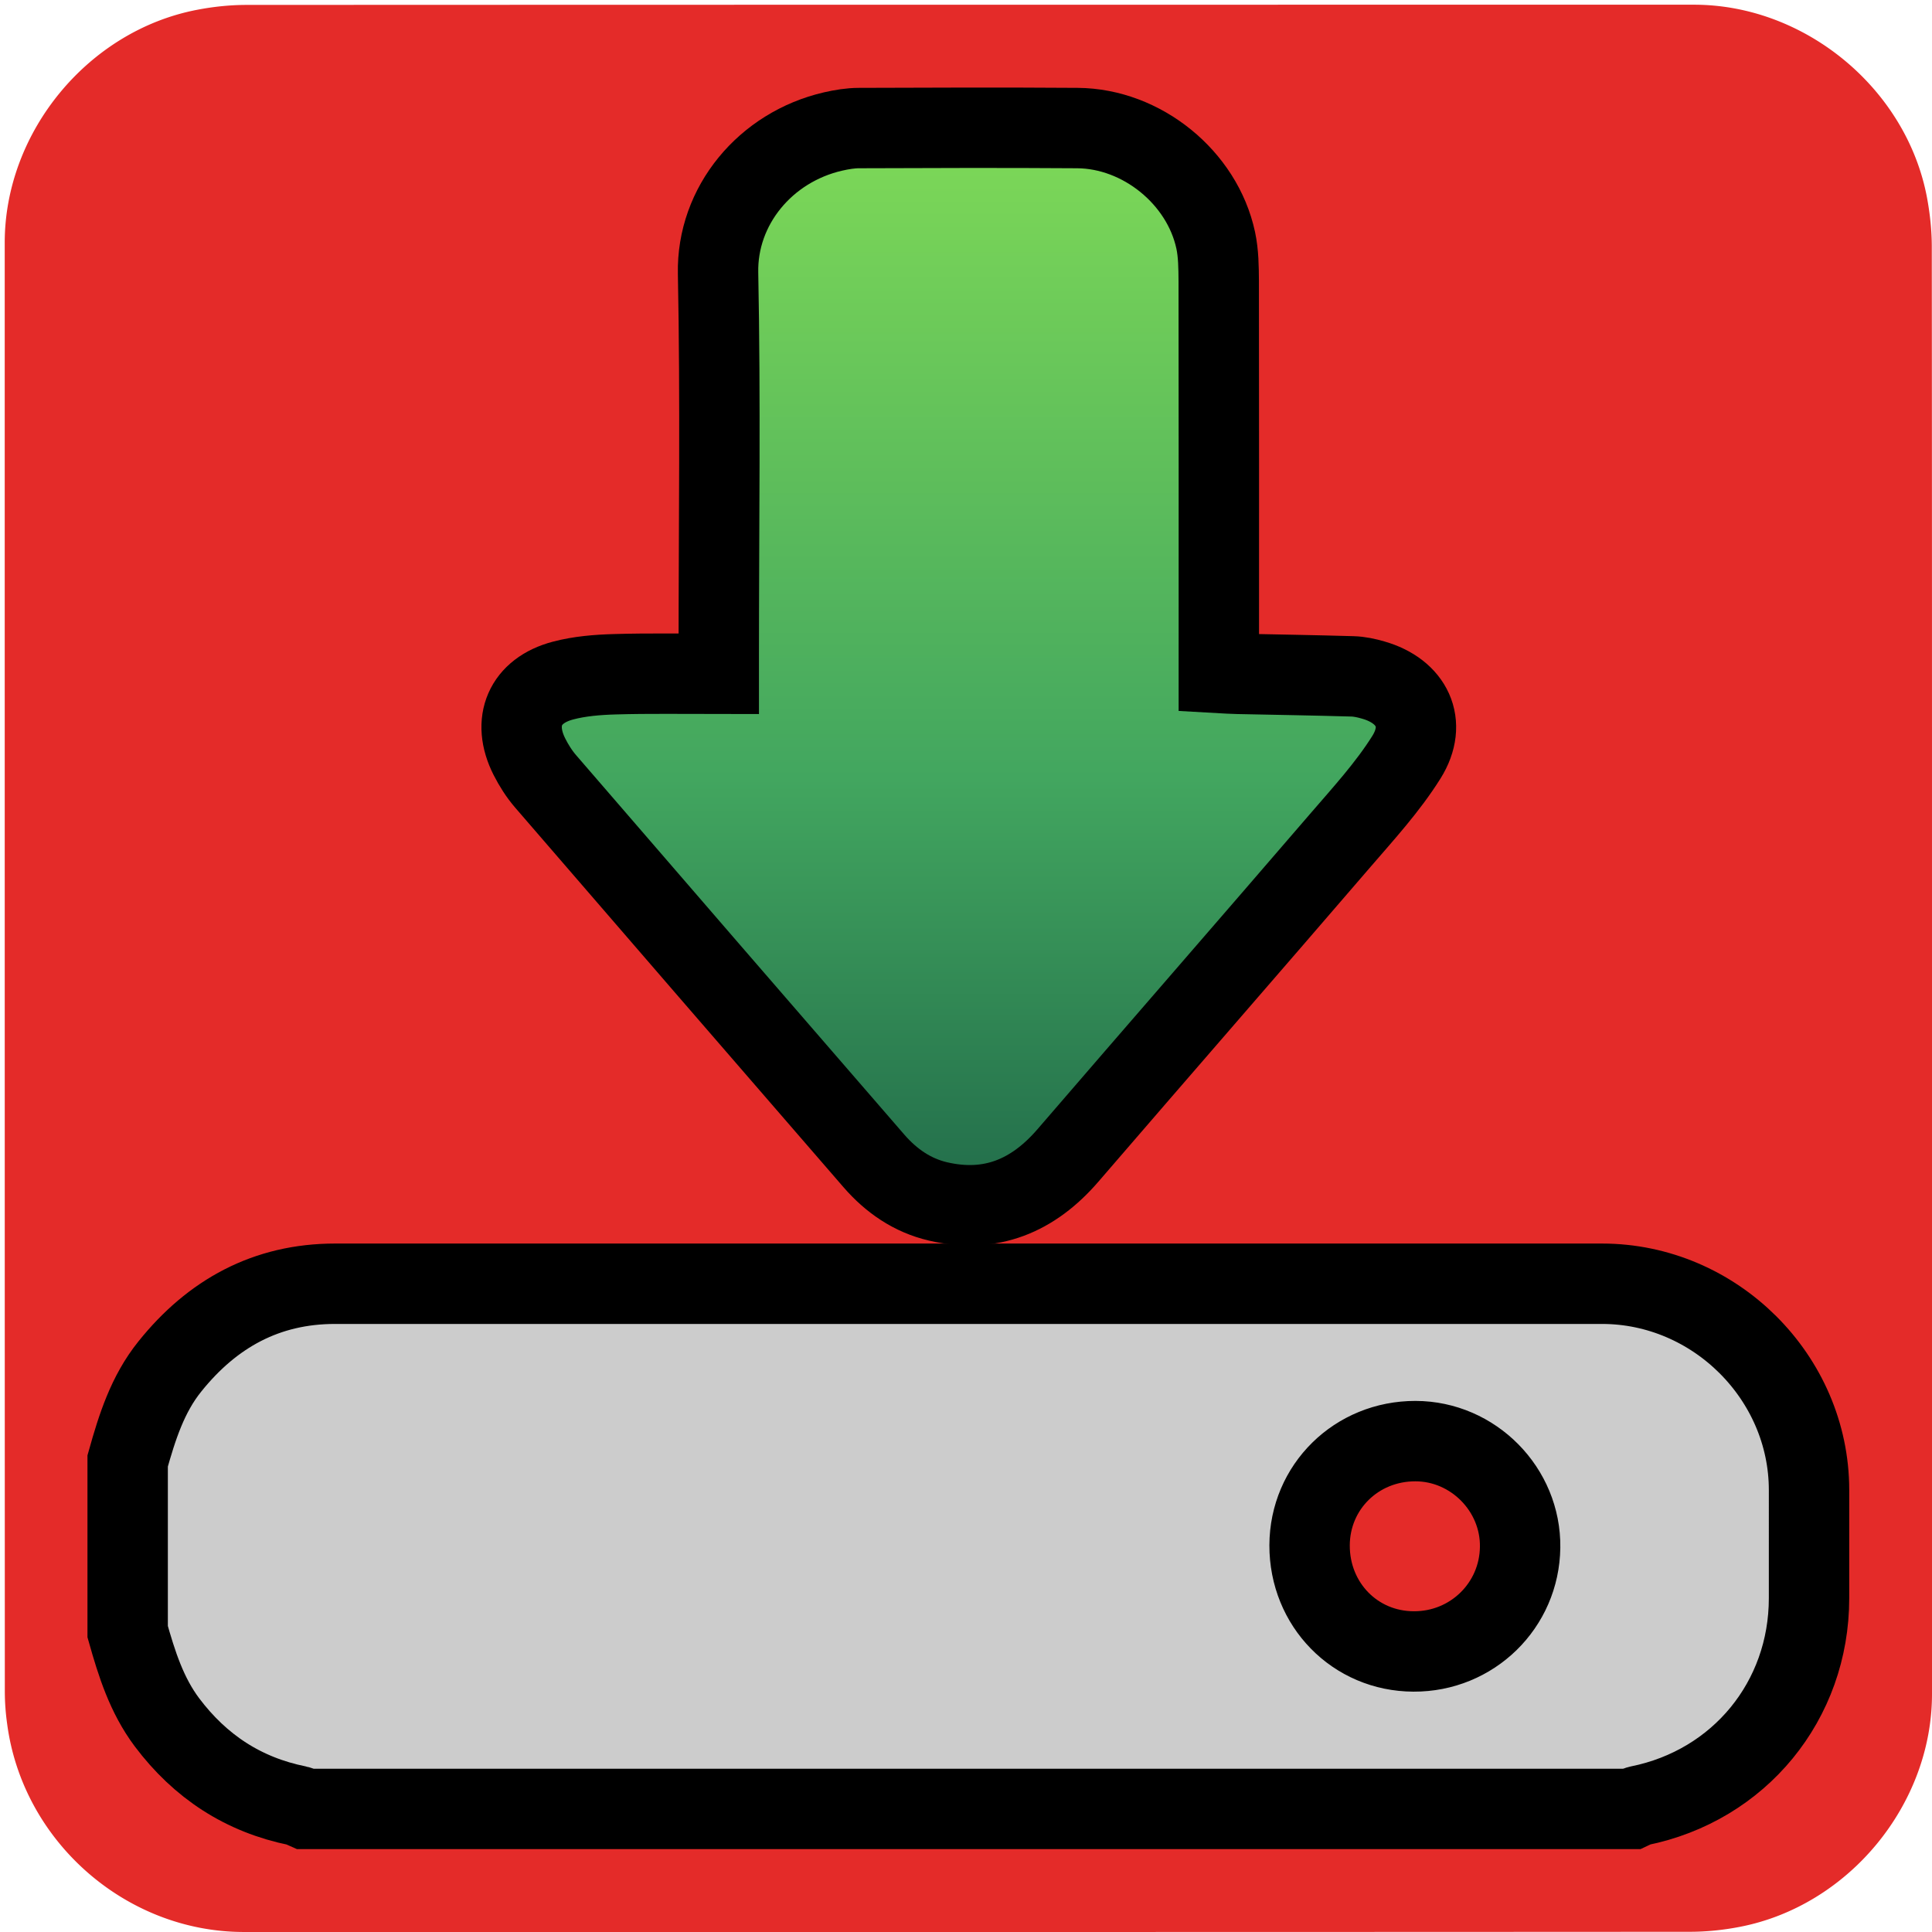 <svg xmlns="http://www.w3.org/2000/svg" id="downloads" viewBox="0 0 769 769" width="500" height="500" shape-rendering="geometricPrecision" text-rendering="geometricPrecision" version="1.1">
  <defs>
    <!-- Green gradient for arrow -->
    <linearGradient id="gradArrow" x1="0%" y1="0%" x2="0%" y2="100%">
      <stop offset="0%" style="stop-color:#7ED957;stop-opacity:1"/>   <!-- light green highlight -->
      <stop offset="60%" style="stop-color:#42A65F;stop-opacity:1"/> <!-- midtone -->
      <stop offset="100%" style="stop-color:#216B4A;stop-opacity:1"/> <!-- deep shadow -->
    </linearGradient>
  </defs>

  <style id="point">
    @keyframes download_arrow_animation__to{
      0%,to{transform:translate(0,0)}
      25%{transform:translate(0,6px)}
      75%{transform:translate(0,-6px)}
    }
    #download_arrow_animation {
      animation:download_arrow_animation__to 800ms linear infinite forwards;
    }
  </style>

  <!-- Background -->
  <g transform="matrix(4 0 0 4 -802.32 -2317.326)">
    <path d="M392.83 675.71v72.19c0 11.03-8.32 21.11-19.18 23.18-1.61.31-3.27.48-4.9.48-47.97.03-95.93.02-143.9.02-11.76 0-22.02-9.02-23.56-20.72a23.27 23.27 0 01-.23-3.12c-.01-48.09-.01-96.18-.01-144.26 0-11.03 8.32-21.12 19.18-23.18 1.61-.31 3.27-.48 4.9-.48 48.01-.02 96.02-.02 144.02-.02 11.03 0 21.13 8.33 23.18 19.18.3 1.61.48 3.27.48 4.9.02 23.95.02 47.89.02 71.83z"
          fill="#E42B29"/>
  </g>

  <g>
    <g transform="matrix(4 0 0 4 -802.305 -2317.308)">
      <!-- Animated arrow, now with new green gradient -->
      <g id="download_arrow_animation">
        <path d="M272.1 646.38v-1.98c0-12.63.18-25.26-.07-37.88-.14-6.71 4.71-12.56 11.45-14.11.84-.19 1.72-.34 2.58-.34 7.24-.03 14.48-.05 21.72 0 6.42.04 12.43 4.92 13.77 11.17.28 1.31.29 2.7.3 4.05.02 12.36.01 24.71.01 37.07v1.93c.71.04 1.29.08 1.87.09 3.81.08 7.61.14 11.42.25.7.02 1.4.17 2.08.37 3.85 1.1 5.41 4.29 3.3 7.67-1.86 2.97-4.28 5.61-6.58 8.28-9.01 10.47-18.09 20.89-27.11 31.36-3.46 4.01-7.67 5.79-12.92 4.57-2.57-.6-4.66-2.05-6.38-4.03-10.9-12.58-21.8-25.17-32.67-37.77-.63-.73-1.17-1.58-1.61-2.45-1.77-3.5-.46-6.58 3.34-7.58 1.66-.44 3.43-.58 5.16-.63 3.36-.1 6.73-.04 10.34-.04z"
              fill="url(#gradArrow)"
              stroke="#000"
              stroke-width="8"/>
      </g>

      <!-- Drive base, unchanged grey -->
      <path d="M380.59 727.6c0-11.2-9.36-20.53-20.6-20.53H233.92c-6.84 0-12.22 2.97-16.44 8.23-2.23 2.77-3.26 6.06-4.2 9.4v16.99c.9 3.18 1.88 6.31 3.91 9.02 3.31 4.4 7.6 7.22 13.02 8.31.25.05.48.21.72.31h132.02c.24-.11.47-.26.71-.31 10-2.01 16.93-10.46 16.93-20.66V727.6zm-39.35 16.06c-5.82-.02-10.36-4.66-10.35-10.56.02-5.81 4.66-10.38 10.54-10.37 5.75.01 10.49 4.82 10.41 10.56-.07 5.8-4.78 10.4-10.6 10.37z"
            fill="#CCCCCC"
            stroke="#000"
            stroke-width="8"/>
    </g>
  </g>
</svg>
